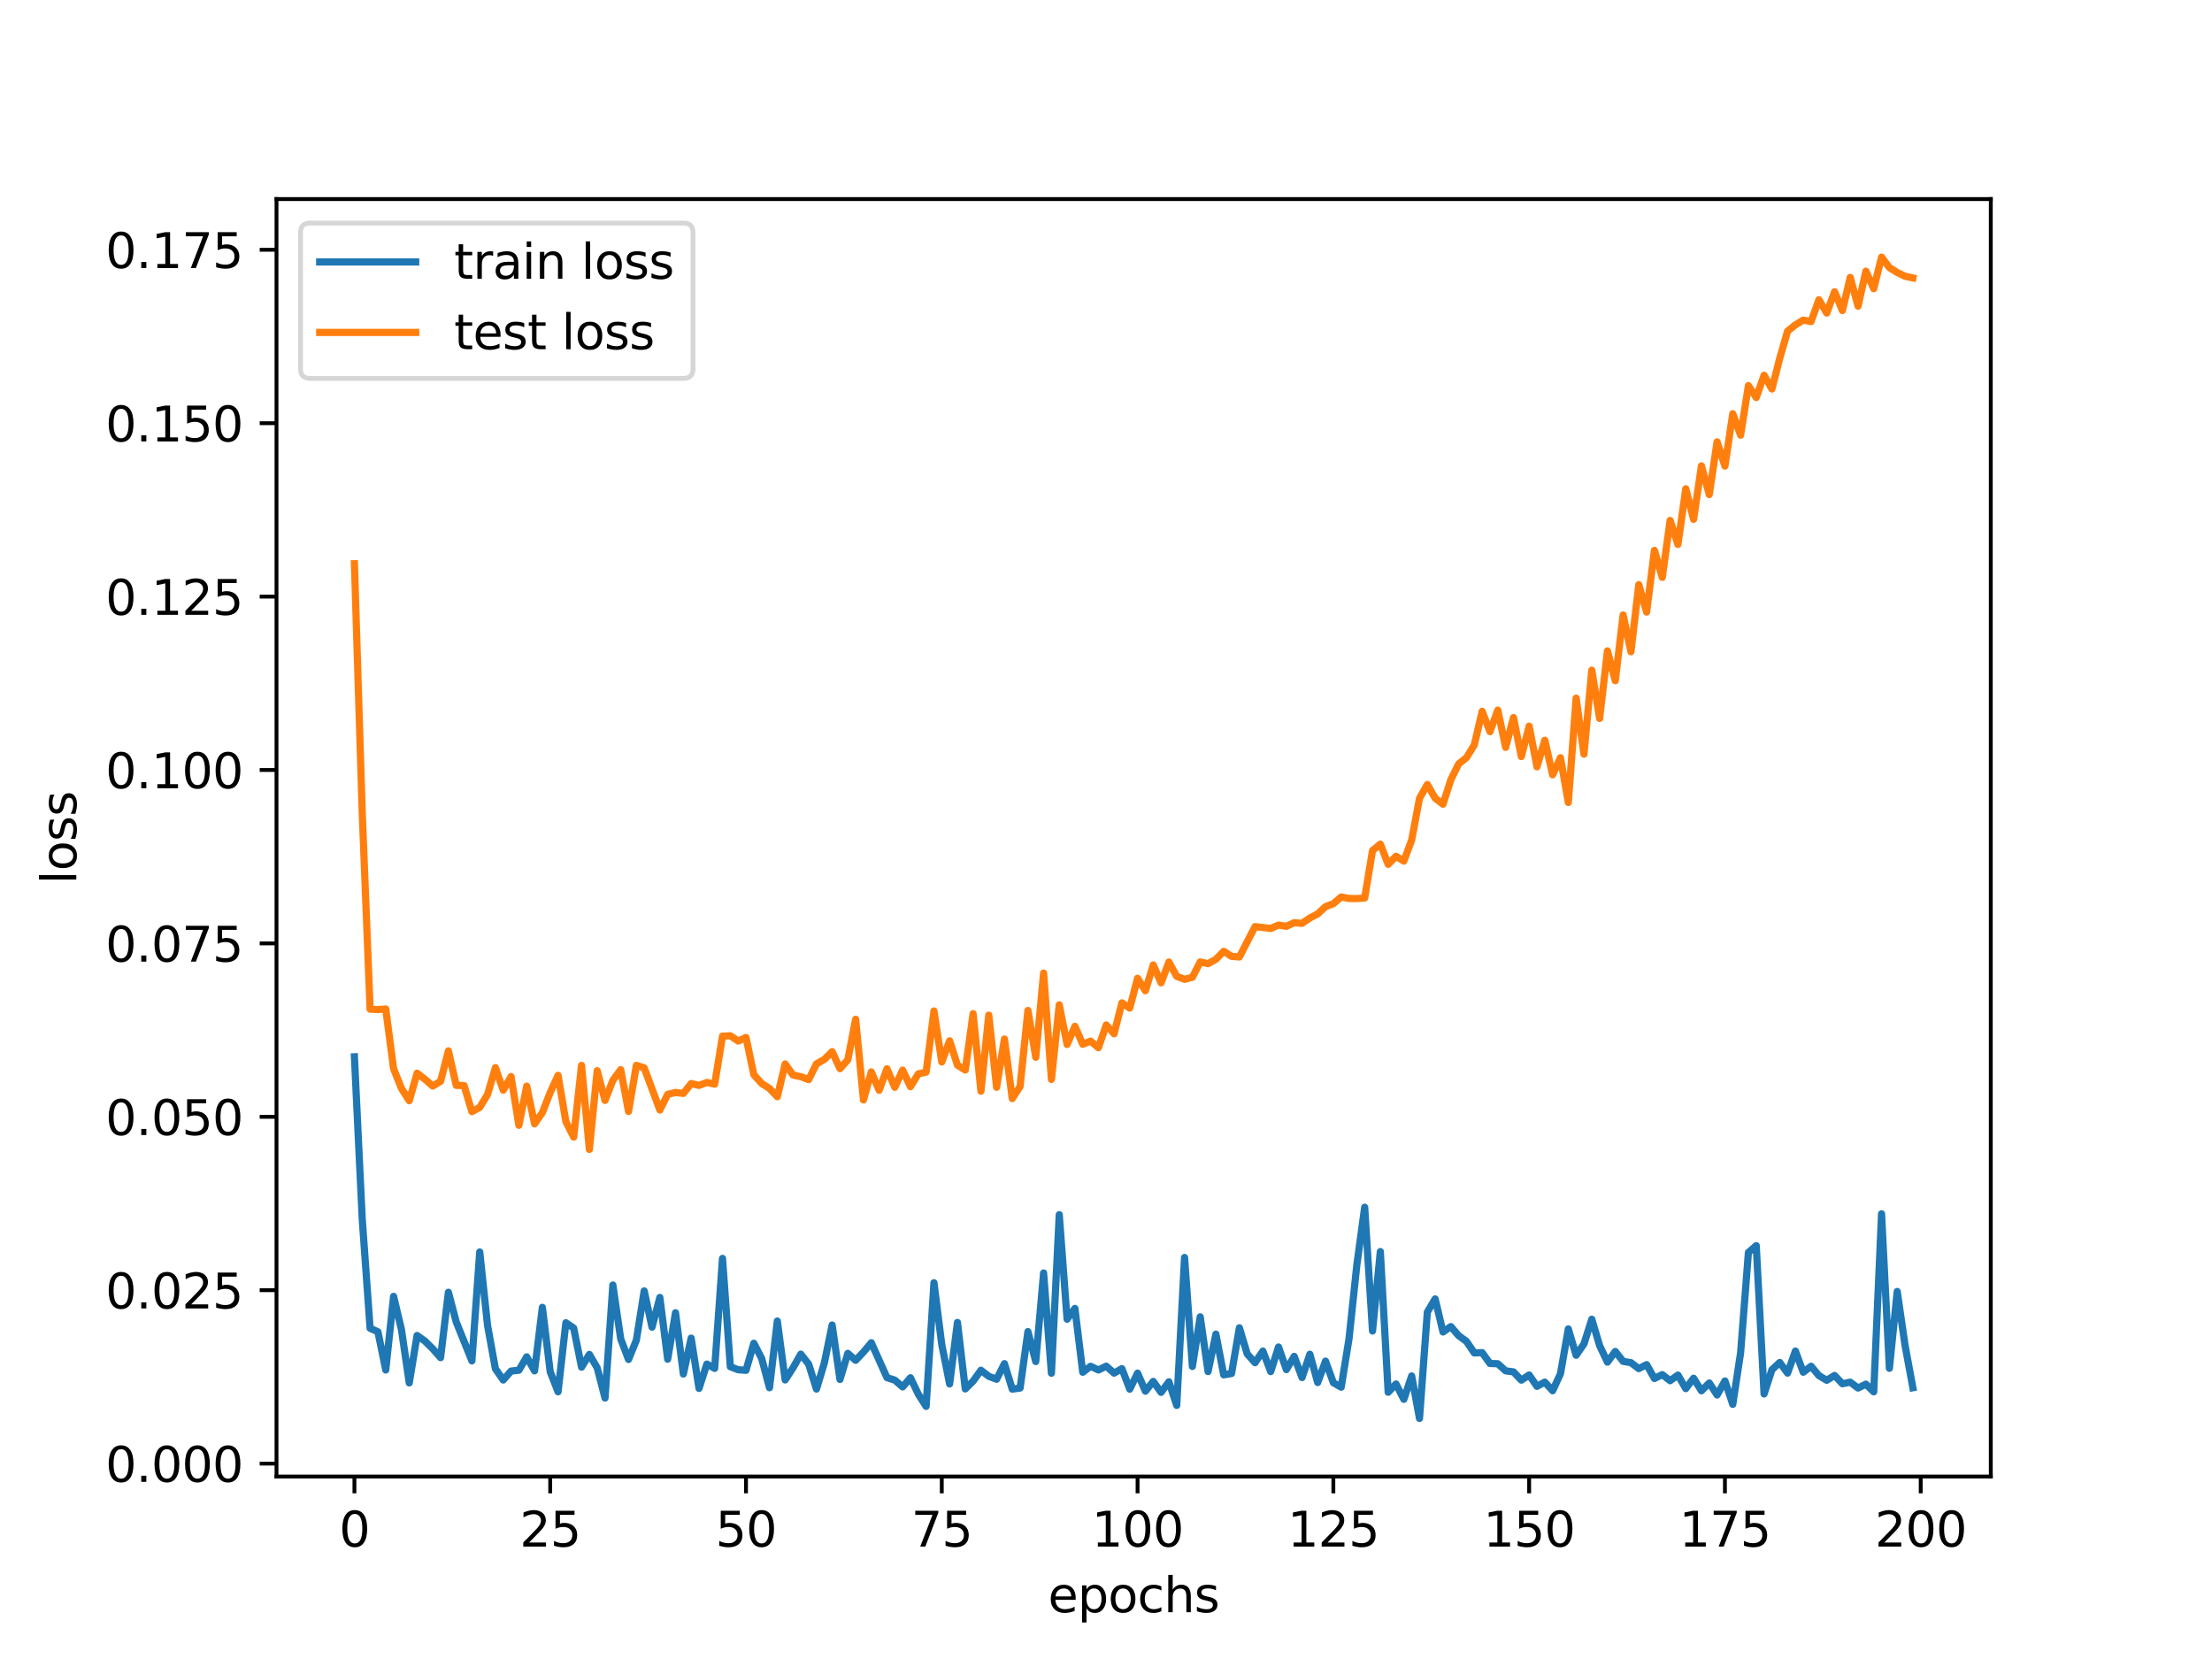 <?xml version="1.0" encoding="utf-8" standalone="no"?>
<!DOCTYPE svg PUBLIC "-//W3C//DTD SVG 1.1//EN"
  "http://www.w3.org/Graphics/SVG/1.1/DTD/svg11.dtd">
<svg xmlns:xlink="http://www.w3.org/1999/xlink" width="460.8pt" height="345.6pt" viewBox="0 0 460.8 345.6" xmlns="http://www.w3.org/2000/svg" version="1.1">
 <defs>
  <style type="text/css">*{stroke-linejoin: round; stroke-linecap: butt}</style>
 </defs>
 <g id="figure_1">
  <g id="patch_1">
   <path d="M 0 345.6 
L 460.8 345.6 
L 460.8 0 
L 0 0 
z
" style="fill: #ffffff"/>
  </g>
  <g id="axes_1">
   <g id="patch_2">
    <path d="M 57.6 307.584 
L 414.72 307.584 
L 414.72 41.472 
L 57.6 41.472 
z
" style="fill: #ffffff"/>
   </g>
   <g id="matplotlib.axis_1">
    <g id="xtick_1">
     <g id="line2d_1">
      <defs>
       <path id="m33280a6332" d="M 0 0 
L 0 3.5 
" style="stroke: #000000; stroke-width: 0.8"/>
      </defs>
      <g>
       <use xlink:href="#m33280a6332" x="73.833" y="307.584" style="stroke: #000000; stroke-width: 0.8"/>
      </g>
     </g>
     <g id="text_1">
      <!-- 0 -->
      <g transform="translate(70.651 322.182) scale(0.1 -0.1)">
       <defs>
        <path id="DejaVuSans-30" d="M 2034 4250 
Q 1547 4250 1301 3770 
Q 1056 3291 1056 2328 
Q 1056 1369 1301 889 
Q 1547 409 2034 409 
Q 2525 409 2770 889 
Q 3016 1369 3016 2328 
Q 3016 3291 2770 3770 
Q 2525 4250 2034 4250 
z
M 2034 4750 
Q 2819 4750 3233 4129 
Q 3647 3509 3647 2328 
Q 3647 1150 3233 529 
Q 2819 -91 2034 -91 
Q 1250 -91 836 529 
Q 422 1150 422 2328 
Q 422 3509 836 4129 
Q 1250 4750 2034 4750 
z
" transform="scale(0.016)"/>
       </defs>
       <use xlink:href="#DejaVuSans-30"/>
      </g>
     </g>
    </g>
    <g id="xtick_2">
     <g id="line2d_2">
      <g>
       <use xlink:href="#m33280a6332" x="114.618" y="307.584" style="stroke: #000000; stroke-width: 0.8"/>
      </g>
     </g>
     <g id="text_2">
      <!-- 25 -->
      <g transform="translate(108.256 322.182) scale(0.1 -0.1)">
       <defs>
        <path id="DejaVuSans-32" d="M 1228 531 
L 3431 531 
L 3431 0 
L 469 0 
L 469 531 
Q 828 903 1448 1529 
Q 2069 2156 2228 2338 
Q 2531 2678 2651 2914 
Q 2772 3150 2772 3378 
Q 2772 3750 2511 3984 
Q 2250 4219 1831 4219 
Q 1534 4219 1204 4116 
Q 875 4013 500 3803 
L 500 4441 
Q 881 4594 1212 4672 
Q 1544 4750 1819 4750 
Q 2544 4750 2975 4387 
Q 3406 4025 3406 3419 
Q 3406 3131 3298 2873 
Q 3191 2616 2906 2266 
Q 2828 2175 2409 1742 
Q 1991 1309 1228 531 
z
" transform="scale(0.016)"/>
        <path id="DejaVuSans-35" d="M 691 4666 
L 3169 4666 
L 3169 4134 
L 1269 4134 
L 1269 2991 
Q 1406 3038 1543 3061 
Q 1681 3084 1819 3084 
Q 2600 3084 3056 2656 
Q 3513 2228 3513 1497 
Q 3513 744 3044 326 
Q 2575 -91 1722 -91 
Q 1428 -91 1123 -41 
Q 819 9 494 109 
L 494 744 
Q 775 591 1075 516 
Q 1375 441 1709 441 
Q 2250 441 2565 725 
Q 2881 1009 2881 1497 
Q 2881 1984 2565 2268 
Q 2250 2553 1709 2553 
Q 1456 2553 1204 2497 
Q 953 2441 691 2322 
L 691 4666 
z
" transform="scale(0.016)"/>
       </defs>
       <use xlink:href="#DejaVuSans-32"/>
       <use xlink:href="#DejaVuSans-35" x="63.623"/>
      </g>
     </g>
    </g>
    <g id="xtick_3">
     <g id="line2d_3">
      <g>
       <use xlink:href="#m33280a6332" x="155.404" y="307.584" style="stroke: #000000; stroke-width: 0.8"/>
      </g>
     </g>
     <g id="text_3">
      <!-- 50 -->
      <g transform="translate(149.042 322.182) scale(0.1 -0.1)">
       <use xlink:href="#DejaVuSans-35"/>
       <use xlink:href="#DejaVuSans-30" x="63.623"/>
      </g>
     </g>
    </g>
    <g id="xtick_4">
     <g id="line2d_4">
      <g>
       <use xlink:href="#m33280a6332" x="196.19" y="307.584" style="stroke: #000000; stroke-width: 0.8"/>
      </g>
     </g>
     <g id="text_4">
      <!-- 75 -->
      <g transform="translate(189.827 322.182) scale(0.1 -0.1)">
       <defs>
        <path id="DejaVuSans-37" d="M 525 4666 
L 3525 4666 
L 3525 4397 
L 1831 0 
L 1172 0 
L 2766 4134 
L 525 4134 
L 525 4666 
z
" transform="scale(0.016)"/>
       </defs>
       <use xlink:href="#DejaVuSans-37"/>
       <use xlink:href="#DejaVuSans-35" x="63.623"/>
      </g>
     </g>
    </g>
    <g id="xtick_5">
     <g id="line2d_5">
      <g>
       <use xlink:href="#m33280a6332" x="236.976" y="307.584" style="stroke: #000000; stroke-width: 0.8"/>
      </g>
     </g>
     <g id="text_5">
      <!-- 100 -->
      <g transform="translate(227.432 322.182) scale(0.1 -0.1)">
       <defs>
        <path id="DejaVuSans-31" d="M 794 531 
L 1825 531 
L 1825 4091 
L 703 3866 
L 703 4441 
L 1819 4666 
L 2450 4666 
L 2450 531 
L 3481 531 
L 3481 0 
L 794 0 
L 794 531 
z
" transform="scale(0.016)"/>
       </defs>
       <use xlink:href="#DejaVuSans-31"/>
       <use xlink:href="#DejaVuSans-30" x="63.623"/>
       <use xlink:href="#DejaVuSans-30" x="127.246"/>
      </g>
     </g>
    </g>
    <g id="xtick_6">
     <g id="line2d_6">
      <g>
       <use xlink:href="#m33280a6332" x="277.761" y="307.584" style="stroke: #000000; stroke-width: 0.8"/>
      </g>
     </g>
     <g id="text_6">
      <!-- 125 -->
      <g transform="translate(268.218 322.182) scale(0.1 -0.1)">
       <use xlink:href="#DejaVuSans-31"/>
       <use xlink:href="#DejaVuSans-32" x="63.623"/>
       <use xlink:href="#DejaVuSans-35" x="127.246"/>
      </g>
     </g>
    </g>
    <g id="xtick_7">
     <g id="line2d_7">
      <g>
       <use xlink:href="#m33280a6332" x="318.547" y="307.584" style="stroke: #000000; stroke-width: 0.8"/>
      </g>
     </g>
     <g id="text_7">
      <!-- 150 -->
      <g transform="translate(309.003 322.182) scale(0.1 -0.1)">
       <use xlink:href="#DejaVuSans-31"/>
       <use xlink:href="#DejaVuSans-35" x="63.623"/>
       <use xlink:href="#DejaVuSans-30" x="127.246"/>
      </g>
     </g>
    </g>
    <g id="xtick_8">
     <g id="line2d_8">
      <g>
       <use xlink:href="#m33280a6332" x="359.333" y="307.584" style="stroke: #000000; stroke-width: 0.8"/>
      </g>
     </g>
     <g id="text_8">
      <!-- 175 -->
      <g transform="translate(349.789 322.182) scale(0.1 -0.1)">
       <use xlink:href="#DejaVuSans-31"/>
       <use xlink:href="#DejaVuSans-37" x="63.623"/>
       <use xlink:href="#DejaVuSans-35" x="127.246"/>
      </g>
     </g>
    </g>
    <g id="xtick_9">
     <g id="line2d_9">
      <g>
       <use xlink:href="#m33280a6332" x="400.119" y="307.584" style="stroke: #000000; stroke-width: 0.8"/>
      </g>
     </g>
     <g id="text_9">
      <!-- 200 -->
      <g transform="translate(390.575 322.182) scale(0.1 -0.1)">
       <use xlink:href="#DejaVuSans-32"/>
       <use xlink:href="#DejaVuSans-30" x="63.623"/>
       <use xlink:href="#DejaVuSans-30" x="127.246"/>
      </g>
     </g>
    </g>
    <g id="text_10">
     <!-- epochs -->
     <g transform="translate(218.327 335.861) scale(0.1 -0.1)">
      <defs>
       <path id="DejaVuSans-65" d="M 3597 1894 
L 3597 1613 
L 953 1613 
Q 991 1019 1311 708 
Q 1631 397 2203 397 
Q 2534 397 2845 478 
Q 3156 559 3463 722 
L 3463 178 
Q 3153 47 2828 -22 
Q 2503 -91 2169 -91 
Q 1331 -91 842 396 
Q 353 884 353 1716 
Q 353 2575 817 3079 
Q 1281 3584 2069 3584 
Q 2775 3584 3186 3129 
Q 3597 2675 3597 1894 
z
M 3022 2063 
Q 3016 2534 2758 2815 
Q 2500 3097 2075 3097 
Q 1594 3097 1305 2825 
Q 1016 2553 972 2059 
L 3022 2063 
z
" transform="scale(0.016)"/>
       <path id="DejaVuSans-70" d="M 1159 525 
L 1159 -1331 
L 581 -1331 
L 581 3500 
L 1159 3500 
L 1159 2969 
Q 1341 3281 1617 3432 
Q 1894 3584 2278 3584 
Q 2916 3584 3314 3078 
Q 3713 2572 3713 1747 
Q 3713 922 3314 415 
Q 2916 -91 2278 -91 
Q 1894 -91 1617 61 
Q 1341 213 1159 525 
z
M 3116 1747 
Q 3116 2381 2855 2742 
Q 2594 3103 2138 3103 
Q 1681 3103 1420 2742 
Q 1159 2381 1159 1747 
Q 1159 1113 1420 752 
Q 1681 391 2138 391 
Q 2594 391 2855 752 
Q 3116 1113 3116 1747 
z
" transform="scale(0.016)"/>
       <path id="DejaVuSans-6f" d="M 1959 3097 
Q 1497 3097 1228 2736 
Q 959 2375 959 1747 
Q 959 1119 1226 758 
Q 1494 397 1959 397 
Q 2419 397 2687 759 
Q 2956 1122 2956 1747 
Q 2956 2369 2687 2733 
Q 2419 3097 1959 3097 
z
M 1959 3584 
Q 2709 3584 3137 3096 
Q 3566 2609 3566 1747 
Q 3566 888 3137 398 
Q 2709 -91 1959 -91 
Q 1206 -91 779 398 
Q 353 888 353 1747 
Q 353 2609 779 3096 
Q 1206 3584 1959 3584 
z
" transform="scale(0.016)"/>
       <path id="DejaVuSans-63" d="M 3122 3366 
L 3122 2828 
Q 2878 2963 2633 3030 
Q 2388 3097 2138 3097 
Q 1578 3097 1268 2742 
Q 959 2388 959 1747 
Q 959 1106 1268 751 
Q 1578 397 2138 397 
Q 2388 397 2633 464 
Q 2878 531 3122 666 
L 3122 134 
Q 2881 22 2623 -34 
Q 2366 -91 2075 -91 
Q 1284 -91 818 406 
Q 353 903 353 1747 
Q 353 2603 823 3093 
Q 1294 3584 2113 3584 
Q 2378 3584 2631 3529 
Q 2884 3475 3122 3366 
z
" transform="scale(0.016)"/>
       <path id="DejaVuSans-68" d="M 3513 2113 
L 3513 0 
L 2938 0 
L 2938 2094 
Q 2938 2591 2744 2837 
Q 2550 3084 2163 3084 
Q 1697 3084 1428 2787 
Q 1159 2491 1159 1978 
L 1159 0 
L 581 0 
L 581 4863 
L 1159 4863 
L 1159 2956 
Q 1366 3272 1645 3428 
Q 1925 3584 2291 3584 
Q 2894 3584 3203 3211 
Q 3513 2838 3513 2113 
z
" transform="scale(0.016)"/>
       <path id="DejaVuSans-73" d="M 2834 3397 
L 2834 2853 
Q 2591 2978 2328 3040 
Q 2066 3103 1784 3103 
Q 1356 3103 1142 2972 
Q 928 2841 928 2578 
Q 928 2378 1081 2264 
Q 1234 2150 1697 2047 
L 1894 2003 
Q 2506 1872 2764 1633 
Q 3022 1394 3022 966 
Q 3022 478 2636 193 
Q 2250 -91 1575 -91 
Q 1294 -91 989 -36 
Q 684 19 347 128 
L 347 722 
Q 666 556 975 473 
Q 1284 391 1588 391 
Q 1994 391 2212 530 
Q 2431 669 2431 922 
Q 2431 1156 2273 1281 
Q 2116 1406 1581 1522 
L 1381 1569 
Q 847 1681 609 1914 
Q 372 2147 372 2553 
Q 372 3047 722 3315 
Q 1072 3584 1716 3584 
Q 2034 3584 2315 3537 
Q 2597 3491 2834 3397 
z
" transform="scale(0.016)"/>
      </defs>
      <use xlink:href="#DejaVuSans-65"/>
      <use xlink:href="#DejaVuSans-70" x="61.523"/>
      <use xlink:href="#DejaVuSans-6f" x="125"/>
      <use xlink:href="#DejaVuSans-63" x="186.182"/>
      <use xlink:href="#DejaVuSans-68" x="241.162"/>
      <use xlink:href="#DejaVuSans-73" x="304.541"/>
     </g>
    </g>
   </g>
   <g id="matplotlib.axis_2">
    <g id="ytick_1">
     <g id="line2d_10">
      <defs>
       <path id="m83b374b728" d="M 0 0 
L -3.5 0 
" style="stroke: #000000; stroke-width: 0.8"/>
      </defs>
      <g>
       <use xlink:href="#m83b374b728" x="57.6" y="304.892" style="stroke: #000000; stroke-width: 0.8"/>
      </g>
     </g>
     <g id="text_11">
      <!-- 0.000 -->
      <g transform="translate(21.972 308.691) scale(0.1 -0.1)">
       <defs>
        <path id="DejaVuSans-2e" d="M 684 794 
L 1344 794 
L 1344 0 
L 684 0 
L 684 794 
z
" transform="scale(0.016)"/>
       </defs>
       <use xlink:href="#DejaVuSans-30"/>
       <use xlink:href="#DejaVuSans-2e" x="63.623"/>
       <use xlink:href="#DejaVuSans-30" x="95.41"/>
       <use xlink:href="#DejaVuSans-30" x="159.033"/>
       <use xlink:href="#DejaVuSans-30" x="222.656"/>
      </g>
     </g>
    </g>
    <g id="ytick_2">
     <g id="line2d_11">
      <g>
       <use xlink:href="#m83b374b728" x="57.6" y="268.77" style="stroke: #000000; stroke-width: 0.8"/>
      </g>
     </g>
     <g id="text_12">
      <!-- 0.025 -->
      <g transform="translate(21.972 272.569) scale(0.1 -0.1)">
       <use xlink:href="#DejaVuSans-30"/>
       <use xlink:href="#DejaVuSans-2e" x="63.623"/>
       <use xlink:href="#DejaVuSans-30" x="95.41"/>
       <use xlink:href="#DejaVuSans-32" x="159.033"/>
       <use xlink:href="#DejaVuSans-35" x="222.656"/>
      </g>
     </g>
    </g>
    <g id="ytick_3">
     <g id="line2d_12">
      <g>
       <use xlink:href="#m83b374b728" x="57.6" y="232.648" style="stroke: #000000; stroke-width: 0.8"/>
      </g>
     </g>
     <g id="text_13">
      <!-- 0.050 -->
      <g transform="translate(21.972 236.447) scale(0.1 -0.1)">
       <use xlink:href="#DejaVuSans-30"/>
       <use xlink:href="#DejaVuSans-2e" x="63.623"/>
       <use xlink:href="#DejaVuSans-30" x="95.41"/>
       <use xlink:href="#DejaVuSans-35" x="159.033"/>
       <use xlink:href="#DejaVuSans-30" x="222.656"/>
      </g>
     </g>
    </g>
    <g id="ytick_4">
     <g id="line2d_13">
      <g>
       <use xlink:href="#m83b374b728" x="57.6" y="196.526" style="stroke: #000000; stroke-width: 0.8"/>
      </g>
     </g>
     <g id="text_14">
      <!-- 0.075 -->
      <g transform="translate(21.972 200.325) scale(0.1 -0.1)">
       <use xlink:href="#DejaVuSans-30"/>
       <use xlink:href="#DejaVuSans-2e" x="63.623"/>
       <use xlink:href="#DejaVuSans-30" x="95.41"/>
       <use xlink:href="#DejaVuSans-37" x="159.033"/>
       <use xlink:href="#DejaVuSans-35" x="222.656"/>
      </g>
     </g>
    </g>
    <g id="ytick_5">
     <g id="line2d_14">
      <g>
       <use xlink:href="#m83b374b728" x="57.6" y="160.404" style="stroke: #000000; stroke-width: 0.8"/>
      </g>
     </g>
     <g id="text_15">
      <!-- 0.100 -->
      <g transform="translate(21.972 164.203) scale(0.1 -0.1)">
       <use xlink:href="#DejaVuSans-30"/>
       <use xlink:href="#DejaVuSans-2e" x="63.623"/>
       <use xlink:href="#DejaVuSans-31" x="95.41"/>
       <use xlink:href="#DejaVuSans-30" x="159.033"/>
       <use xlink:href="#DejaVuSans-30" x="222.656"/>
      </g>
     </g>
    </g>
    <g id="ytick_6">
     <g id="line2d_15">
      <g>
       <use xlink:href="#m83b374b728" x="57.6" y="124.282" style="stroke: #000000; stroke-width: 0.8"/>
      </g>
     </g>
     <g id="text_16">
      <!-- 0.125 -->
      <g transform="translate(21.972 128.081) scale(0.1 -0.1)">
       <use xlink:href="#DejaVuSans-30"/>
       <use xlink:href="#DejaVuSans-2e" x="63.623"/>
       <use xlink:href="#DejaVuSans-31" x="95.41"/>
       <use xlink:href="#DejaVuSans-32" x="159.033"/>
       <use xlink:href="#DejaVuSans-35" x="222.656"/>
      </g>
     </g>
    </g>
    <g id="ytick_7">
     <g id="line2d_16">
      <g>
       <use xlink:href="#m83b374b728" x="57.6" y="88.16" style="stroke: #000000; stroke-width: 0.8"/>
      </g>
     </g>
     <g id="text_17">
      <!-- 0.150 -->
      <g transform="translate(21.972 91.959) scale(0.1 -0.1)">
       <use xlink:href="#DejaVuSans-30"/>
       <use xlink:href="#DejaVuSans-2e" x="63.623"/>
       <use xlink:href="#DejaVuSans-31" x="95.41"/>
       <use xlink:href="#DejaVuSans-35" x="159.033"/>
       <use xlink:href="#DejaVuSans-30" x="222.656"/>
      </g>
     </g>
    </g>
    <g id="ytick_8">
     <g id="line2d_17">
      <g>
       <use xlink:href="#m83b374b728" x="57.6" y="52.038" style="stroke: #000000; stroke-width: 0.8"/>
      </g>
     </g>
     <g id="text_18">
      <!-- 0.175 -->
      <g transform="translate(21.972 55.837) scale(0.1 -0.1)">
       <use xlink:href="#DejaVuSans-30"/>
       <use xlink:href="#DejaVuSans-2e" x="63.623"/>
       <use xlink:href="#DejaVuSans-31" x="95.41"/>
       <use xlink:href="#DejaVuSans-37" x="159.033"/>
       <use xlink:href="#DejaVuSans-35" x="222.656"/>
      </g>
     </g>
    </g>
    <g id="text_19">
     <!-- loss -->
     <g transform="translate(15.892 184.186) rotate(-90) scale(0.1 -0.1)">
      <defs>
       <path id="DejaVuSans-6c" d="M 603 4863 
L 1178 4863 
L 1178 0 
L 603 0 
L 603 4863 
z
" transform="scale(0.016)"/>
      </defs>
      <use xlink:href="#DejaVuSans-6c"/>
      <use xlink:href="#DejaVuSans-6f" x="27.783"/>
      <use xlink:href="#DejaVuSans-73" x="88.965"/>
      <use xlink:href="#DejaVuSans-73" x="141.064"/>
     </g>
    </g>
   </g>
   <g id="line2d_18">
    <path d="M 73.833 220.15 
L 75.464 254.021 
L 77.096 276.703 
L 78.727 277.441 
L 80.358 285.397 
L 81.99 270.056 
L 83.621 276.925 
L 85.253 288.084 
L 86.884 278.203 
L 88.516 279.365 
L 90.147 280.98 
L 91.778 282.826 
L 93.41 269.203 
L 95.041 275.387 
L 98.304 283.496 
L 99.936 260.806 
L 101.567 276.111 
L 103.198 285.134 
L 104.83 287.485 
L 106.461 285.619 
L 108.093 285.443 
L 109.724 282.655 
L 111.356 285.578 
L 112.987 272.345 
L 114.618 285.759 
L 116.25 289.934 
L 117.881 275.552 
L 119.513 276.669 
L 121.144 284.807 
L 122.776 282.15 
L 124.407 284.946 
L 126.038 291.239 
L 127.67 267.69 
L 129.301 278.895 
L 130.933 283.204 
L 132.564 279.179 
L 134.196 268.922 
L 135.827 276.474 
L 137.458 270.284 
L 139.09 283.146 
L 140.721 273.463 
L 142.353 286.233 
L 143.984 278.758 
L 145.616 289.234 
L 147.247 284.163 
L 148.879 285.058 
L 150.51 262.147 
L 152.141 284.716 
L 153.773 285.342 
L 155.404 285.462 
L 157.036 279.819 
L 158.667 282.997 
L 160.299 289.093 
L 161.93 275.2 
L 163.561 287.464 
L 165.193 284.96 
L 166.824 282.092 
L 168.456 284.171 
L 170.087 289.365 
L 171.719 283.954 
L 173.35 276.026 
L 174.981 287.366 
L 176.613 281.934 
L 178.244 283.381 
L 179.876 281.661 
L 181.507 279.715 
L 184.77 286.983 
L 186.401 287.503 
L 188.033 288.917 
L 189.664 287.014 
L 191.296 290.422 
L 192.927 292.975 
L 194.559 267.22 
L 196.19 280.126 
L 197.821 288.303 
L 199.453 275.488 
L 201.084 289.338 
L 202.716 287.716 
L 204.347 285.45 
L 205.979 286.711 
L 207.61 287.323 
L 209.241 284.076 
L 210.873 289.38 
L 212.504 289.154 
L 214.136 277.396 
L 215.767 283.635 
L 217.399 265.183 
L 219.03 286.069 
L 220.661 253.038 
L 222.293 274.816 
L 223.924 272.574 
L 225.556 285.865 
L 227.187 284.62 
L 228.819 285.389 
L 230.45 284.6 
L 232.081 286.049 
L 233.713 285.113 
L 235.344 289.39 
L 236.976 286.044 
L 238.607 289.811 
L 240.239 287.77 
L 241.87 290.055 
L 243.501 287.851 
L 245.133 292.773 
L 246.764 261.957 
L 248.396 284.656 
L 250.027 274.325 
L 251.659 285.725 
L 253.29 277.927 
L 254.921 286.404 
L 256.553 286.123 
L 258.184 276.603 
L 259.816 282.044 
L 261.447 283.873 
L 263.079 281.456 
L 264.71 285.73 
L 266.341 280.603 
L 267.973 285.316 
L 269.604 282.558 
L 271.236 286.968 
L 272.867 282.111 
L 274.499 288 
L 276.13 283.547 
L 277.761 288.045 
L 279.393 288.976 
L 281.024 278.905 
L 282.656 263.494 
L 284.287 251.488 
L 285.919 277.267 
L 287.55 260.724 
L 289.181 290.033 
L 290.813 288.311 
L 292.444 291.503 
L 294.076 286.634 
L 295.707 295.488 
L 297.339 273.337 
L 298.97 270.59 
L 300.601 277.476 
L 302.233 276.351 
L 303.864 278.246 
L 305.496 279.437 
L 307.127 281.838 
L 308.759 281.777 
L 310.39 284.041 
L 312.021 284.093 
L 313.653 285.572 
L 315.284 285.789 
L 316.916 287.505 
L 318.547 286.433 
L 320.179 288.8 
L 321.81 287.917 
L 323.441 289.715 
L 325.073 286.175 
L 326.704 276.838 
L 328.336 282.327 
L 329.967 279.964 
L 331.599 274.818 
L 333.23 280.32 
L 334.862 283.757 
L 336.493 281.534 
L 338.124 283.6 
L 339.756 283.868 
L 341.387 285.11 
L 343.019 284.278 
L 344.65 287.166 
L 346.282 286.357 
L 347.913 287.626 
L 349.544 286.452 
L 351.176 289.272 
L 352.807 287.111 
L 354.439 289.728 
L 356.07 288.097 
L 357.702 290.601 
L 359.333 287.678 
L 360.964 292.55 
L 362.596 281.844 
L 364.227 260.914 
L 365.859 259.49 
L 367.49 290.383 
L 369.122 285.345 
L 370.753 283.827 
L 372.384 286.044 
L 374.016 281.45 
L 375.647 285.86 
L 377.279 284.615 
L 378.91 286.56 
L 380.542 287.538 
L 382.173 286.529 
L 383.804 288.257 
L 385.436 287.931 
L 387.067 289.158 
L 388.699 288.342 
L 390.33 289.941 
L 391.962 252.861 
L 393.593 285.048 
L 395.224 269.039 
L 396.856 280.258 
L 398.487 289.092 
L 398.487 289.092 
" clip-path="url(#pf9da55ce7c)" style="fill: none; stroke: #1f77b4; stroke-width: 1.5; stroke-linecap: square"/>
   </g>
   <g id="line2d_19">
    <path d="M 73.833 117.432 
L 75.464 169.46 
L 77.096 210.228 
L 78.727 210.317 
L 80.358 210.198 
L 81.99 222.634 
L 83.621 226.725 
L 85.253 229.301 
L 86.884 223.563 
L 88.516 224.823 
L 90.147 226.242 
L 91.778 225.263 
L 93.41 218.921 
L 95.041 226.101 
L 96.673 226.135 
L 98.304 231.582 
L 99.936 230.692 
L 101.567 228.004 
L 103.198 222.413 
L 104.83 227.109 
L 106.461 224.269 
L 108.093 234.421 
L 109.724 226.267 
L 111.356 234.115 
L 112.987 231.772 
L 114.618 227.584 
L 116.25 224.015 
L 117.881 233.636 
L 119.513 236.875 
L 121.144 221.947 
L 122.776 239.44 
L 124.407 223.049 
L 126.038 229.24 
L 127.67 225.056 
L 129.301 222.829 
L 130.933 231.54 
L 132.564 221.935 
L 134.196 222.46 
L 137.458 231.234 
L 139.09 227.975 
L 140.721 227.585 
L 142.353 227.779 
L 143.984 225.724 
L 145.616 226.111 
L 147.247 225.499 
L 148.879 225.854 
L 150.51 215.851 
L 152.141 215.766 
L 153.773 216.87 
L 155.404 216.124 
L 157.036 223.881 
L 158.667 225.701 
L 160.299 226.752 
L 161.93 228.466 
L 163.561 221.634 
L 165.193 223.95 
L 166.824 224.29 
L 168.456 224.907 
L 170.087 221.623 
L 171.719 220.699 
L 173.35 219.071 
L 174.981 222.622 
L 176.613 220.787 
L 178.244 212.327 
L 179.876 229.138 
L 181.507 223.298 
L 183.139 227.131 
L 184.77 222.643 
L 186.401 226.506 
L 188.033 222.923 
L 189.664 226.38 
L 191.296 223.716 
L 192.927 223.341 
L 194.559 210.606 
L 196.19 221.227 
L 197.821 216.815 
L 199.453 221.894 
L 201.084 222.906 
L 202.716 211.167 
L 204.347 227.318 
L 205.979 211.471 
L 207.61 226.5 
L 209.241 216.446 
L 210.873 228.856 
L 212.504 226.326 
L 214.136 210.5 
L 215.767 220.249 
L 217.399 202.712 
L 219.03 224.861 
L 220.661 209.326 
L 222.293 217.584 
L 223.924 213.798 
L 225.556 217.548 
L 227.187 216.881 
L 228.819 218.257 
L 230.45 213.517 
L 232.081 215.357 
L 233.713 208.911 
L 235.344 210.004 
L 236.976 203.792 
L 238.607 206.391 
L 240.239 201.013 
L 241.87 204.748 
L 243.501 200.402 
L 245.133 203.394 
L 246.764 204.003 
L 248.396 203.59 
L 250.027 200.385 
L 251.659 200.757 
L 253.29 199.837 
L 254.921 198.177 
L 256.553 199.222 
L 258.184 199.355 
L 261.447 193.03 
L 264.71 193.417 
L 266.341 192.713 
L 267.973 192.967 
L 269.604 192.219 
L 271.236 192.35 
L 272.867 191.237 
L 274.499 190.384 
L 276.13 188.873 
L 277.761 188.258 
L 279.393 186.858 
L 281.024 187.173 
L 282.656 187.186 
L 284.287 187.073 
L 285.919 177.187 
L 287.55 175.845 
L 289.181 180.058 
L 290.813 178.372 
L 292.444 179.379 
L 294.076 174.982 
L 295.707 166.321 
L 297.339 163.432 
L 298.97 166.276 
L 300.601 167.537 
L 302.233 162.446 
L 303.864 159.132 
L 305.496 157.838 
L 307.127 155.173 
L 308.759 148.184 
L 310.39 152.42 
L 312.021 147.93 
L 313.653 155.697 
L 315.284 149.484 
L 316.916 157.599 
L 318.547 151.272 
L 320.179 159.744 
L 321.81 154.205 
L 323.441 161.411 
L 325.073 157.846 
L 326.704 167.171 
L 328.336 145.439 
L 329.967 157.113 
L 331.599 139.608 
L 333.23 149.665 
L 334.862 135.593 
L 336.493 141.804 
L 338.124 128.108 
L 339.756 135.779 
L 341.387 121.791 
L 343.019 127.503 
L 344.65 114.659 
L 346.282 120.279 
L 347.913 108.412 
L 349.544 113.418 
L 351.176 101.823 
L 352.807 108.186 
L 354.439 97.049 
L 356.07 103.031 
L 357.702 92.044 
L 359.333 97.089 
L 360.964 86.19 
L 362.596 90.654 
L 364.227 80.322 
L 365.859 82.812 
L 367.49 78.167 
L 369.122 81.036 
L 370.753 74.636 
L 372.384 68.989 
L 374.016 67.671 
L 375.647 66.684 
L 377.279 66.992 
L 378.91 62.438 
L 380.542 65.222 
L 382.173 60.774 
L 383.804 64.697 
L 385.436 57.794 
L 387.067 63.78 
L 388.699 56.487 
L 390.33 60.146 
L 391.962 53.568 
L 393.593 55.749 
L 395.224 56.761 
L 396.856 57.546 
L 398.487 57.894 
L 398.487 57.894 
" clip-path="url(#pf9da55ce7c)" style="fill: none; stroke: #ff7f0e; stroke-width: 1.5; stroke-linecap: square"/>
   </g>
   <g id="patch_3">
    <path d="M 57.6 307.584 
L 57.6 41.472 
" style="fill: none; stroke: #000000; stroke-width: 0.8; stroke-linejoin: miter; stroke-linecap: square"/>
   </g>
   <g id="patch_4">
    <path d="M 414.72 307.584 
L 414.72 41.472 
" style="fill: none; stroke: #000000; stroke-width: 0.8; stroke-linejoin: miter; stroke-linecap: square"/>
   </g>
   <g id="patch_5">
    <path d="M 57.6 307.584 
L 414.72 307.584 
" style="fill: none; stroke: #000000; stroke-width: 0.8; stroke-linejoin: miter; stroke-linecap: square"/>
   </g>
   <g id="patch_6">
    <path d="M 57.6 41.472 
L 414.72 41.472 
" style="fill: none; stroke: #000000; stroke-width: 0.8; stroke-linejoin: miter; stroke-linecap: square"/>
   </g>
   <g id="legend_1">
    <g id="patch_7">
     <path d="M 64.6 78.828 
L 142.369 78.828 
Q 144.369 78.828 144.369 76.828 
L 144.369 48.472 
Q 144.369 46.472 142.369 46.472 
L 64.6 46.472 
Q 62.6 46.472 62.6 48.472 
L 62.6 76.828 
Q 62.6 78.828 64.6 78.828 
z
" style="fill: #ffffff; opacity: 0.8; stroke: #cccccc; stroke-linejoin: miter"/>
    </g>
    <g id="line2d_20">
     <path d="M 66.6 54.57 
L 76.6 54.57 
L 86.6 54.57 
" style="fill: none; stroke: #1f77b4; stroke-width: 1.5; stroke-linecap: square"/>
    </g>
    <g id="text_20">
     <!-- train loss -->
     <g transform="translate(94.6 58.07) scale(0.1 -0.1)">
      <defs>
       <path id="DejaVuSans-74" d="M 1172 4494 
L 1172 3500 
L 2356 3500 
L 2356 3053 
L 1172 3053 
L 1172 1153 
Q 1172 725 1289 603 
Q 1406 481 1766 481 
L 2356 481 
L 2356 0 
L 1766 0 
Q 1100 0 847 248 
Q 594 497 594 1153 
L 594 3053 
L 172 3053 
L 172 3500 
L 594 3500 
L 594 4494 
L 1172 4494 
z
" transform="scale(0.016)"/>
       <path id="DejaVuSans-72" d="M 2631 2963 
Q 2534 3019 2420 3045 
Q 2306 3072 2169 3072 
Q 1681 3072 1420 2755 
Q 1159 2438 1159 1844 
L 1159 0 
L 581 0 
L 581 3500 
L 1159 3500 
L 1159 2956 
Q 1341 3275 1631 3429 
Q 1922 3584 2338 3584 
Q 2397 3584 2469 3576 
Q 2541 3569 2628 3553 
L 2631 2963 
z
" transform="scale(0.016)"/>
       <path id="DejaVuSans-61" d="M 2194 1759 
Q 1497 1759 1228 1600 
Q 959 1441 959 1056 
Q 959 750 1161 570 
Q 1363 391 1709 391 
Q 2188 391 2477 730 
Q 2766 1069 2766 1631 
L 2766 1759 
L 2194 1759 
z
M 3341 1997 
L 3341 0 
L 2766 0 
L 2766 531 
Q 2569 213 2275 61 
Q 1981 -91 1556 -91 
Q 1019 -91 701 211 
Q 384 513 384 1019 
Q 384 1609 779 1909 
Q 1175 2209 1959 2209 
L 2766 2209 
L 2766 2266 
Q 2766 2663 2505 2880 
Q 2244 3097 1772 3097 
Q 1472 3097 1187 3025 
Q 903 2953 641 2809 
L 641 3341 
Q 956 3463 1253 3523 
Q 1550 3584 1831 3584 
Q 2591 3584 2966 3190 
Q 3341 2797 3341 1997 
z
" transform="scale(0.016)"/>
       <path id="DejaVuSans-69" d="M 603 3500 
L 1178 3500 
L 1178 0 
L 603 0 
L 603 3500 
z
M 603 4863 
L 1178 4863 
L 1178 4134 
L 603 4134 
L 603 4863 
z
" transform="scale(0.016)"/>
       <path id="DejaVuSans-6e" d="M 3513 2113 
L 3513 0 
L 2938 0 
L 2938 2094 
Q 2938 2591 2744 2837 
Q 2550 3084 2163 3084 
Q 1697 3084 1428 2787 
Q 1159 2491 1159 1978 
L 1159 0 
L 581 0 
L 581 3500 
L 1159 3500 
L 1159 2956 
Q 1366 3272 1645 3428 
Q 1925 3584 2291 3584 
Q 2894 3584 3203 3211 
Q 3513 2838 3513 2113 
z
" transform="scale(0.016)"/>
       <path id="DejaVuSans-20" transform="scale(0.016)"/>
      </defs>
      <use xlink:href="#DejaVuSans-74"/>
      <use xlink:href="#DejaVuSans-72" x="39.209"/>
      <use xlink:href="#DejaVuSans-61" x="80.322"/>
      <use xlink:href="#DejaVuSans-69" x="141.602"/>
      <use xlink:href="#DejaVuSans-6e" x="169.385"/>
      <use xlink:href="#DejaVuSans-20" x="232.764"/>
      <use xlink:href="#DejaVuSans-6c" x="264.551"/>
      <use xlink:href="#DejaVuSans-6f" x="292.334"/>
      <use xlink:href="#DejaVuSans-73" x="353.516"/>
      <use xlink:href="#DejaVuSans-73" x="405.615"/>
     </g>
    </g>
    <g id="line2d_21">
     <path d="M 66.6 69.249 
L 76.6 69.249 
L 86.6 69.249 
" style="fill: none; stroke: #ff7f0e; stroke-width: 1.5; stroke-linecap: square"/>
    </g>
    <g id="text_21">
     <!-- test loss -->
     <g transform="translate(94.6 72.749) scale(0.1 -0.1)">
      <use xlink:href="#DejaVuSans-74"/>
      <use xlink:href="#DejaVuSans-65" x="39.209"/>
      <use xlink:href="#DejaVuSans-73" x="100.732"/>
      <use xlink:href="#DejaVuSans-74" x="152.832"/>
      <use xlink:href="#DejaVuSans-20" x="192.041"/>
      <use xlink:href="#DejaVuSans-6c" x="223.828"/>
      <use xlink:href="#DejaVuSans-6f" x="251.611"/>
      <use xlink:href="#DejaVuSans-73" x="312.793"/>
      <use xlink:href="#DejaVuSans-73" x="364.893"/>
     </g>
    </g>
   </g>
  </g>
 </g>
 <defs>
  <clipPath id="pf9da55ce7c">
   <rect x="57.6" y="41.472" width="357.12" height="266.112"/>
  </clipPath>
 </defs>
</svg>
